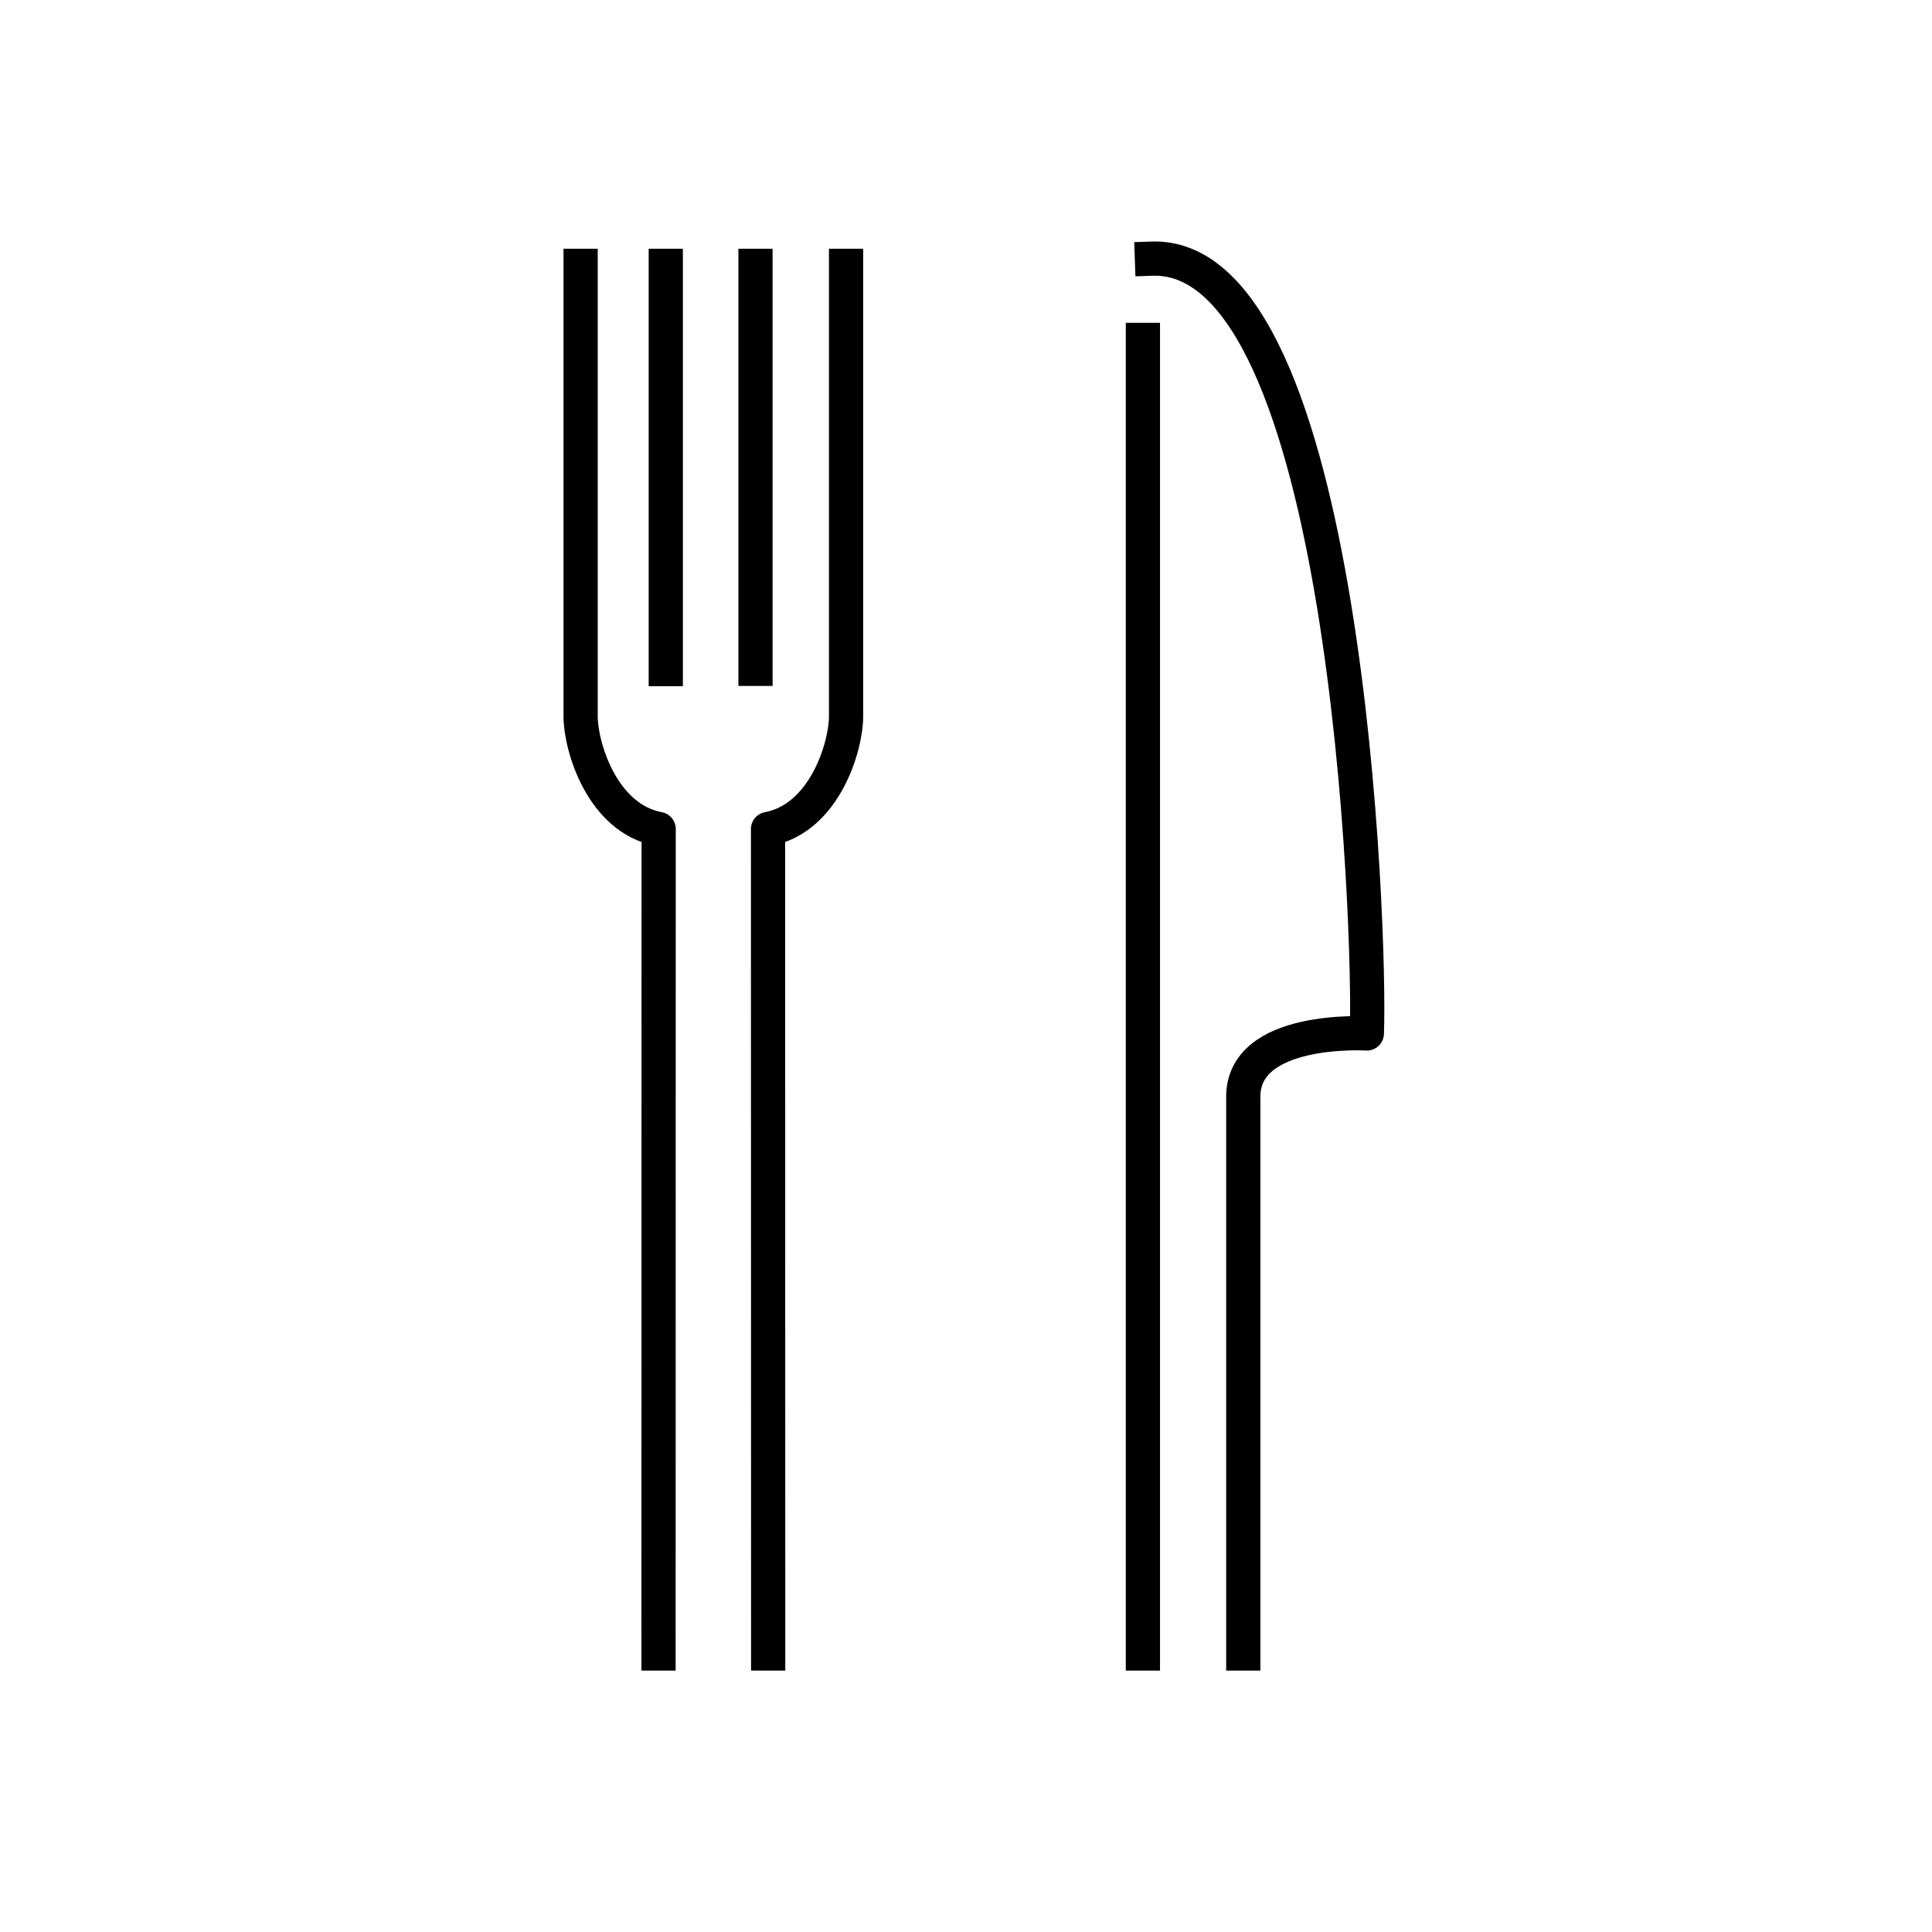 <svg width="96" height="96" viewBox="0 0 96 96" xmlns="http://www.w3.org/2000/svg">
  <title>
    Food
  </title>
  <g fill="none" fill-rule="evenodd">
    <g stroke="#000" stroke-width="1.7" stroke-linecap="square" stroke-linejoin="round">
      <path d="M32.722 82.16l.006-40.967c-2.812-.533-3.878-4.095-3.878-5.603 0-.51 0 0 0 0V13.21M33.082 33.246V13.21M37.54 33.234V13.21M38.17 82.16l-.007-40.967c2.812-.533 3.878-4.095 3.878-5.603 0-.51 0 0 0 0V13.21M56.79 16.89v65.27M57.238 12.852c9.705-.333 10.876 33.5 10.68 38.5 0 0-6.19-.38-6.14 3.182V82.16"/>
    </g>
  </g>
</svg>
